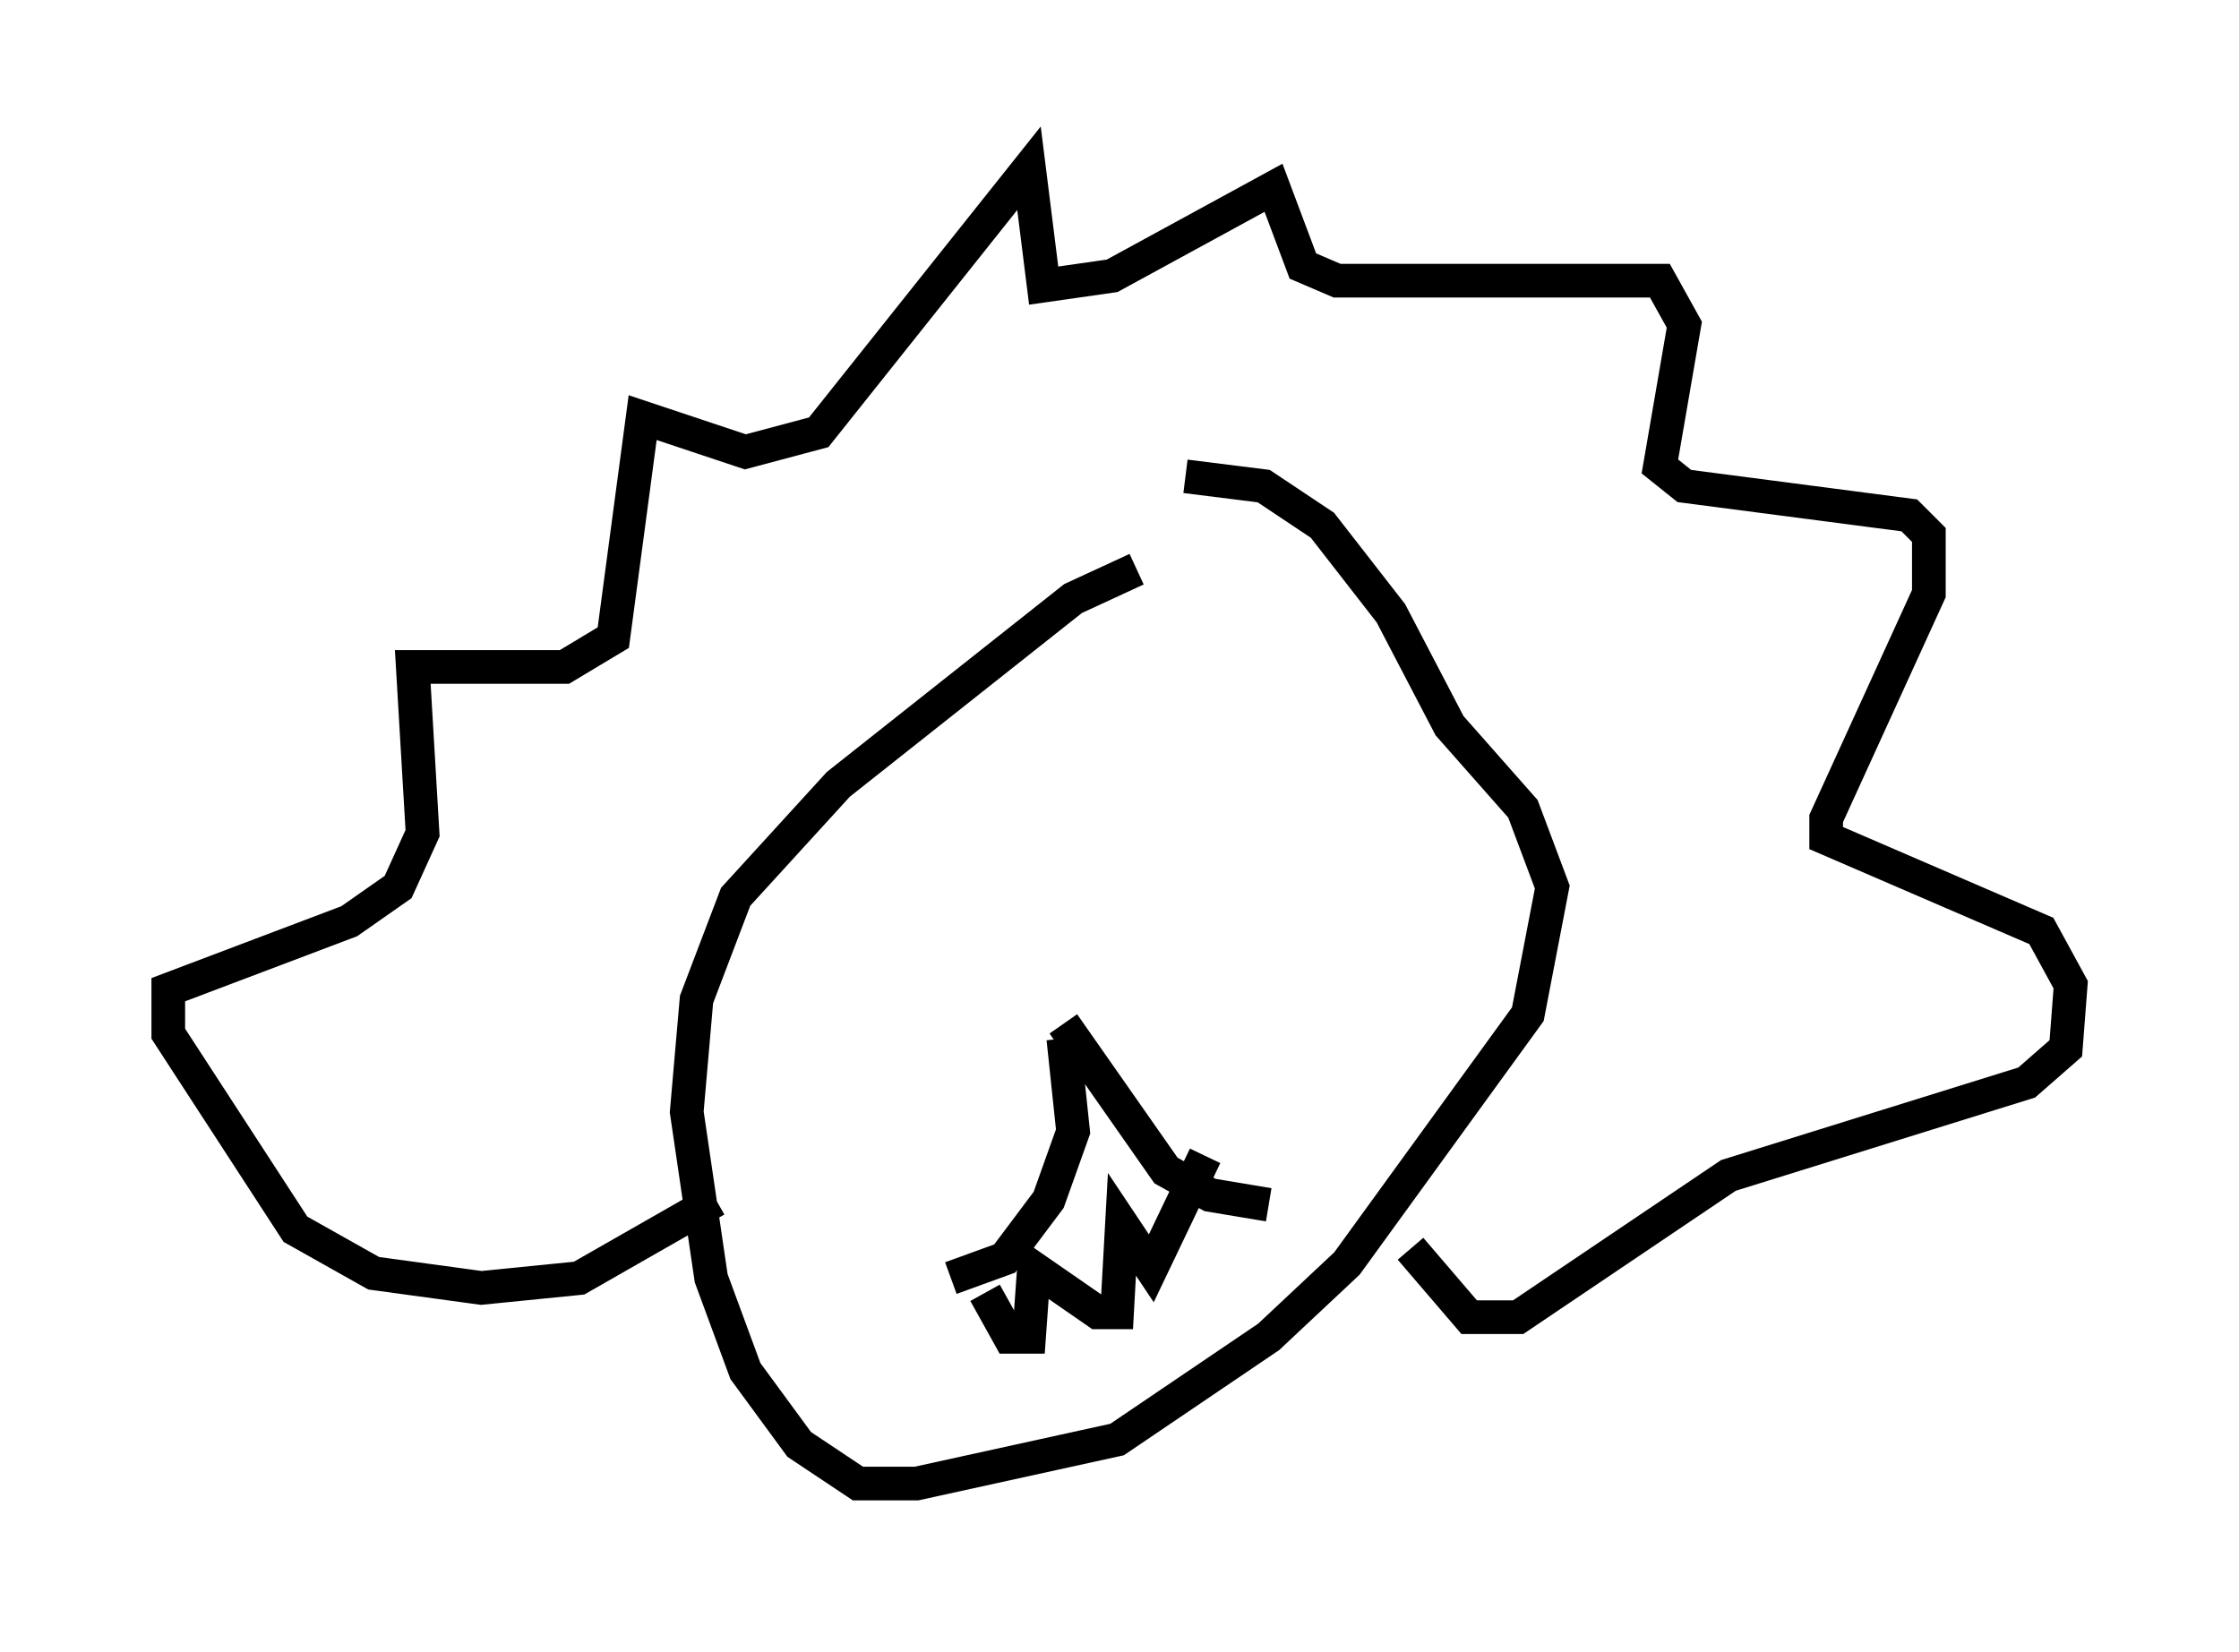 <?xml version="1.0" encoding="utf-8" ?>
<svg baseProfile="full" height="49.073" version="1.1" width="66.503" xmlns="http://www.w3.org/2000/svg" xmlns:ev="http://www.w3.org/2001/xml-events" xmlns:xlink="http://www.w3.org/1999/xlink"><defs /><rect fill="white" height="49.073" width="66.503" x="0" y="0" /><path d="M36.81, 16.765 m-3.05, 0.145 l-1.888, 0.872 -6.972, 5.52 l-3.05, 3.341 -1.162, 3.05 l-0.291, 3.341 0.726, 4.939 l1.017, 2.76 1.598, 2.179 l1.743, 1.162 1.743, 0.0 l5.955, -1.307 4.503, -3.05 l2.324, -2.179 5.374, -7.408 l0.726, -3.777 -0.872, -2.324 l-2.179, -2.469 -1.743, -3.341 l-2.034, -2.615 -1.743, -1.162 l-2.324, -0.291 m-13.944, 21.497 l-4.067, 2.324 -2.905, 0.291 l-3.196, -0.436 -2.324, -1.307 l-3.777, -5.81 0.0, -1.307 l5.374, -2.034 1.453, -1.017 l0.726, -1.598 -0.291, -4.939 l4.503, 0.0 1.453, -0.872 l0.872, -6.536 3.05, 1.017 l2.179, -0.581 6.246, -7.844 l0.436, 3.486 2.034, -0.291 l4.793, -2.615 0.872, 2.324 l1.017, 0.436 9.587, 0.0 l0.726, 1.307 -0.726, 4.212 l0.726, 0.581 6.682, 0.872 l0.581, 0.581 0.0, 1.743 l-3.05, 6.682 0.0, 0.581 l6.391, 2.76 0.872, 1.598 l-0.145, 1.888 -1.162, 1.017 l-8.86, 2.76 -6.246, 4.212 l-1.453, 0.0 -1.743, -2.034 m-10.313, -6.246 l0.291, 2.76 -0.726, 2.034 l-1.307, 1.743 -1.598, 0.581 m3.341, -7.553 l3.05, 4.358 1.307, 0.726 l1.743, 0.291 m-8.425, 2.615 l0.726, 1.307 0.581, 0.0 l0.145, -2.034 1.888, 1.307 l0.581, 0.0 0.145, -2.615 l0.872, 1.307 1.598, -3.341 " fill="none" stroke="black" stroke-width="1" /></svg>